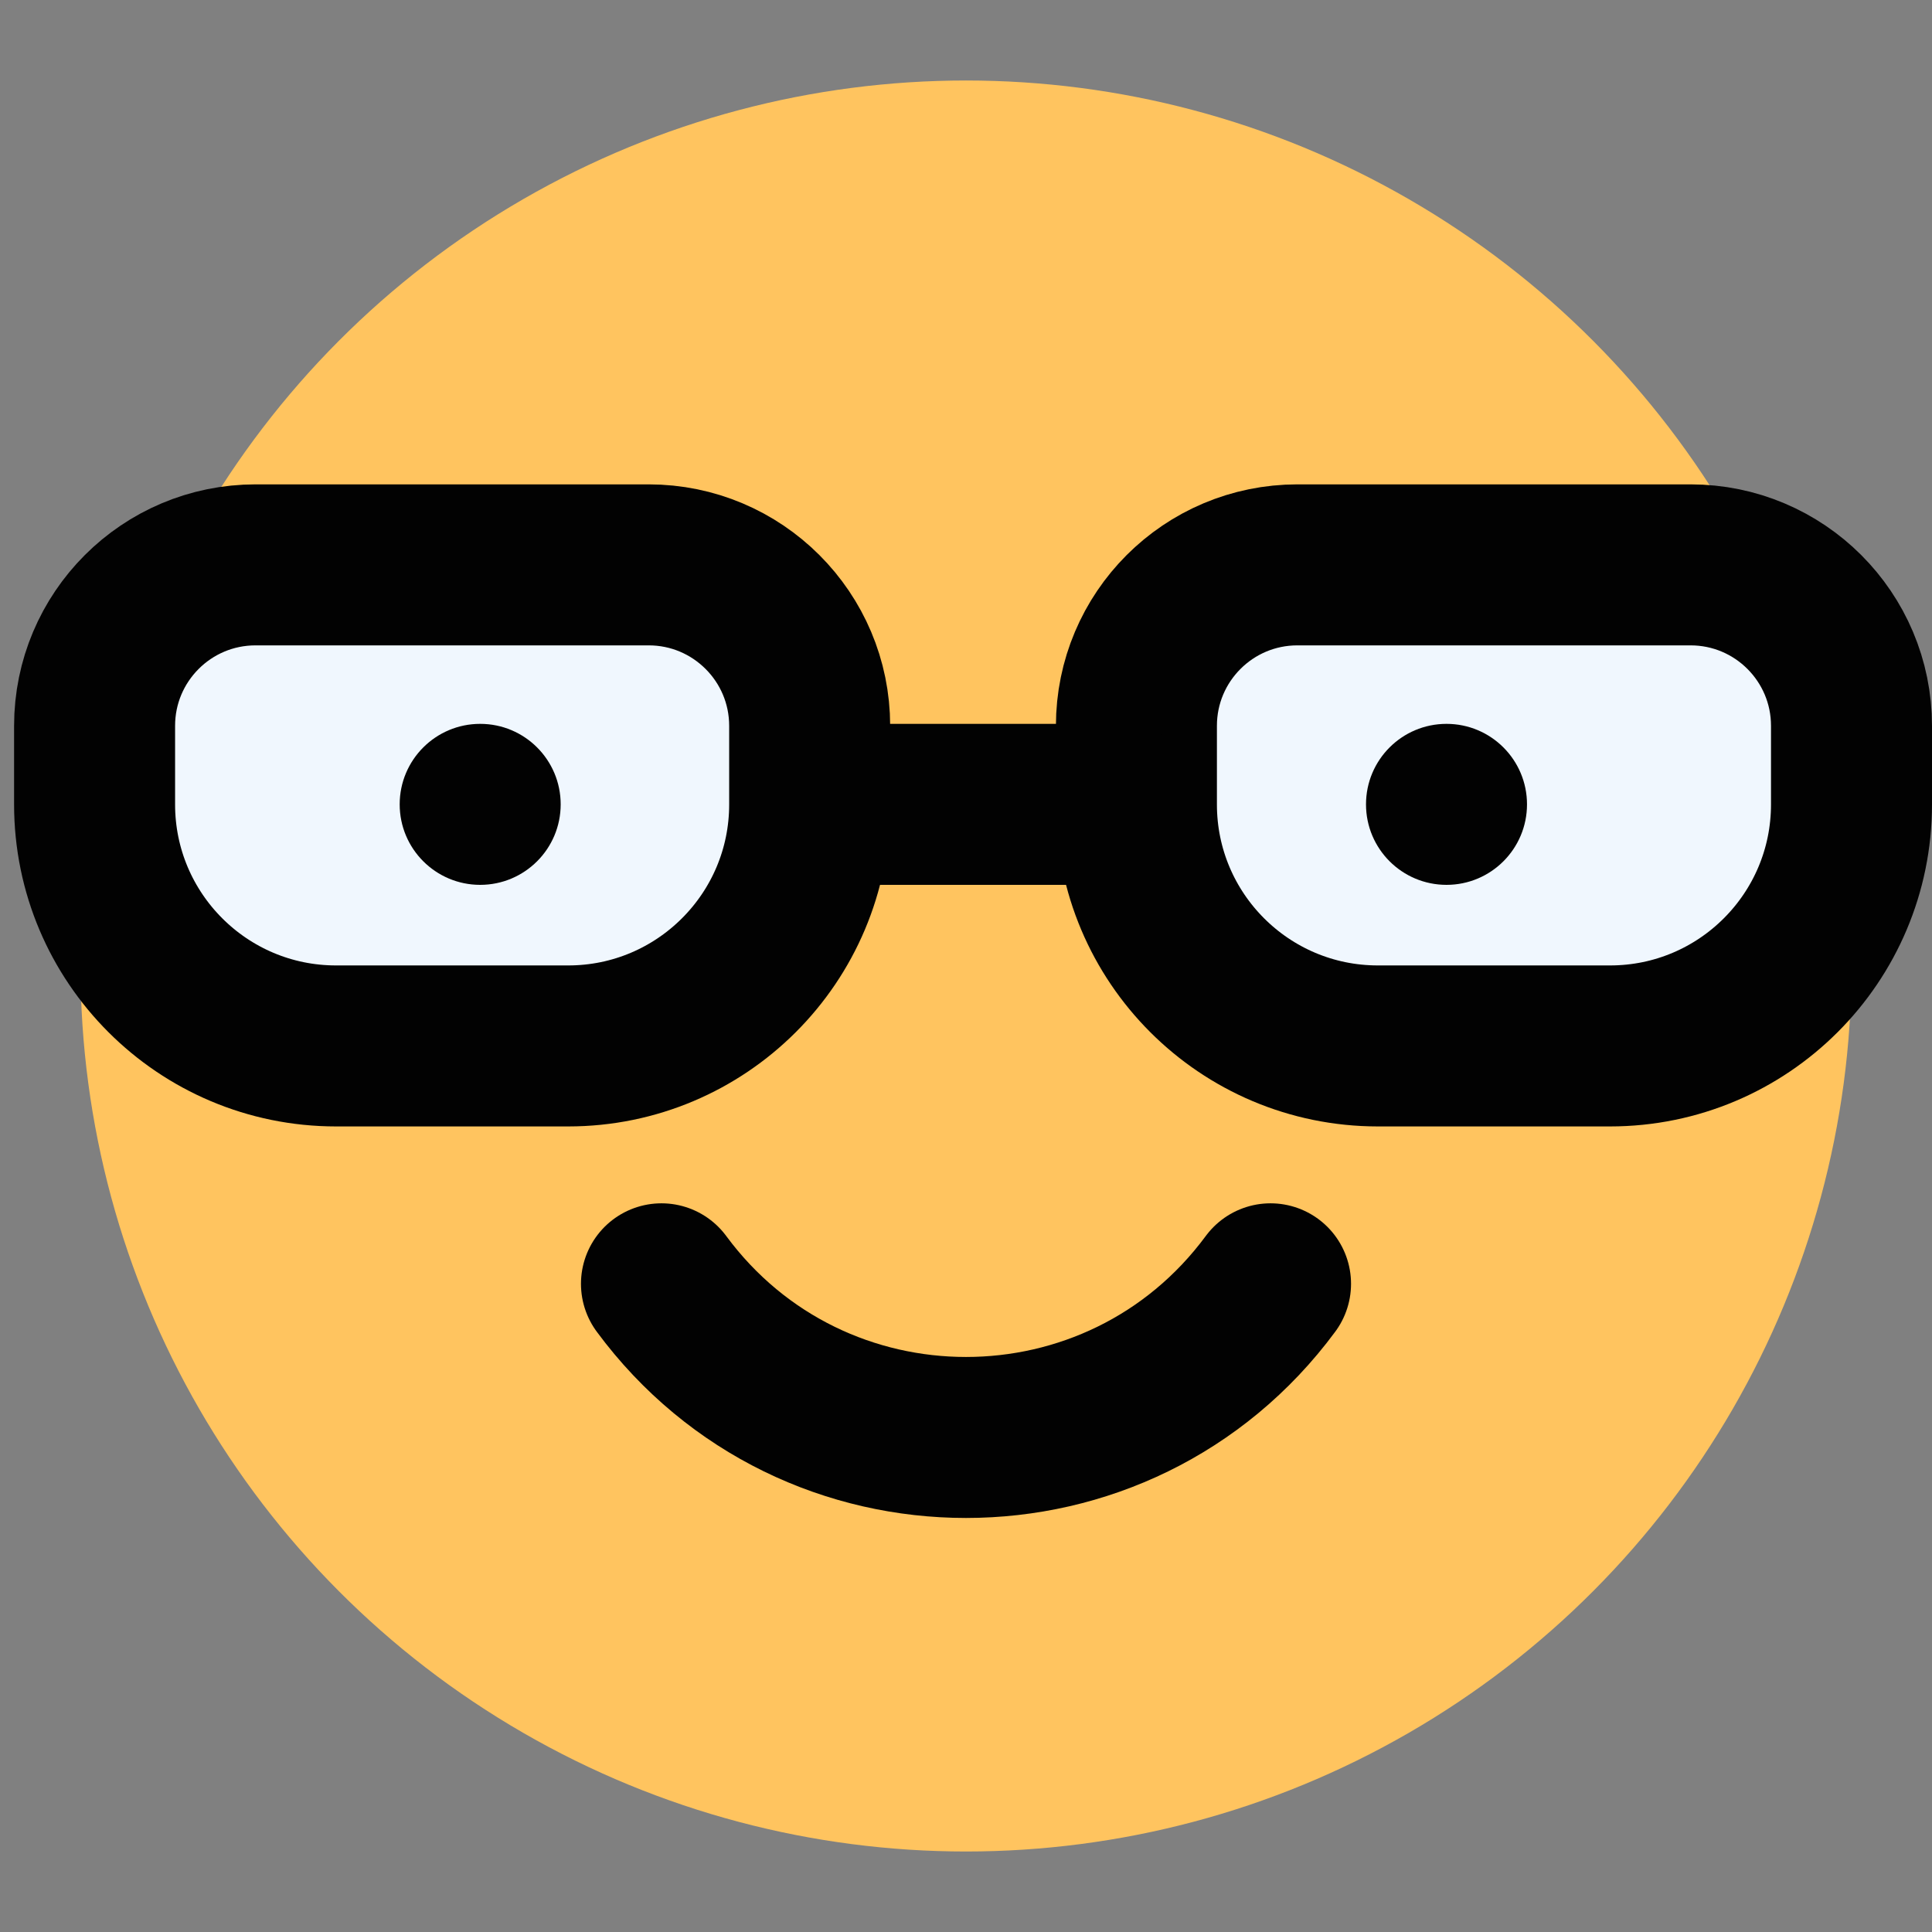 <svg width="24" height="24" viewBox="0 0 24 24" fill="none" xmlns="http://www.w3.org/2000/svg">
<rect x="0" y="0" width="24" height="24" fill="#808080" stroke="none"/>
<circle cx="12" cy="12" r="11" fill="#FFC45F"/>
<path d="M8.217 15.948V15.948C10.097 18.493 13.903 18.493 15.783 15.948V15.948" stroke="#020202" stroke-width="2" stroke-linecap="round"/>
<path d="M1.175 9.017C1.175 7.912 2.07 7.017 3.175 7.017H8.058C9.162 7.017 10.058 7.912 10.058 9.017V9.993C10.058 11.65 8.714 12.993 7.058 12.993H4.175C2.518 12.993 1.175 11.65 1.175 9.993V9.017Z" fill="#F0F7FE" stroke="#020202" stroke-width="2"/>
<path d="M23 9.017C23 7.912 22.105 7.017 21 7.017H16.117C15.012 7.017 14.117 7.912 14.117 9.017V9.993C14.117 11.65 15.46 12.993 17.117 12.993H20C21.657 12.993 23 11.65 23 9.993V9.017Z" fill="#F0F7FE" stroke="#020202" stroke-width="2"/>
<circle cx="17.969" cy="9.992" r="1" fill="#020202"/>
<circle cx="5.965" cy="9.992" r="1" fill="#020202"/>
<path d="M10.38 9.992L13.922 9.992" stroke="#020202" stroke-width="2" stroke-linecap="round"/>
</svg>
